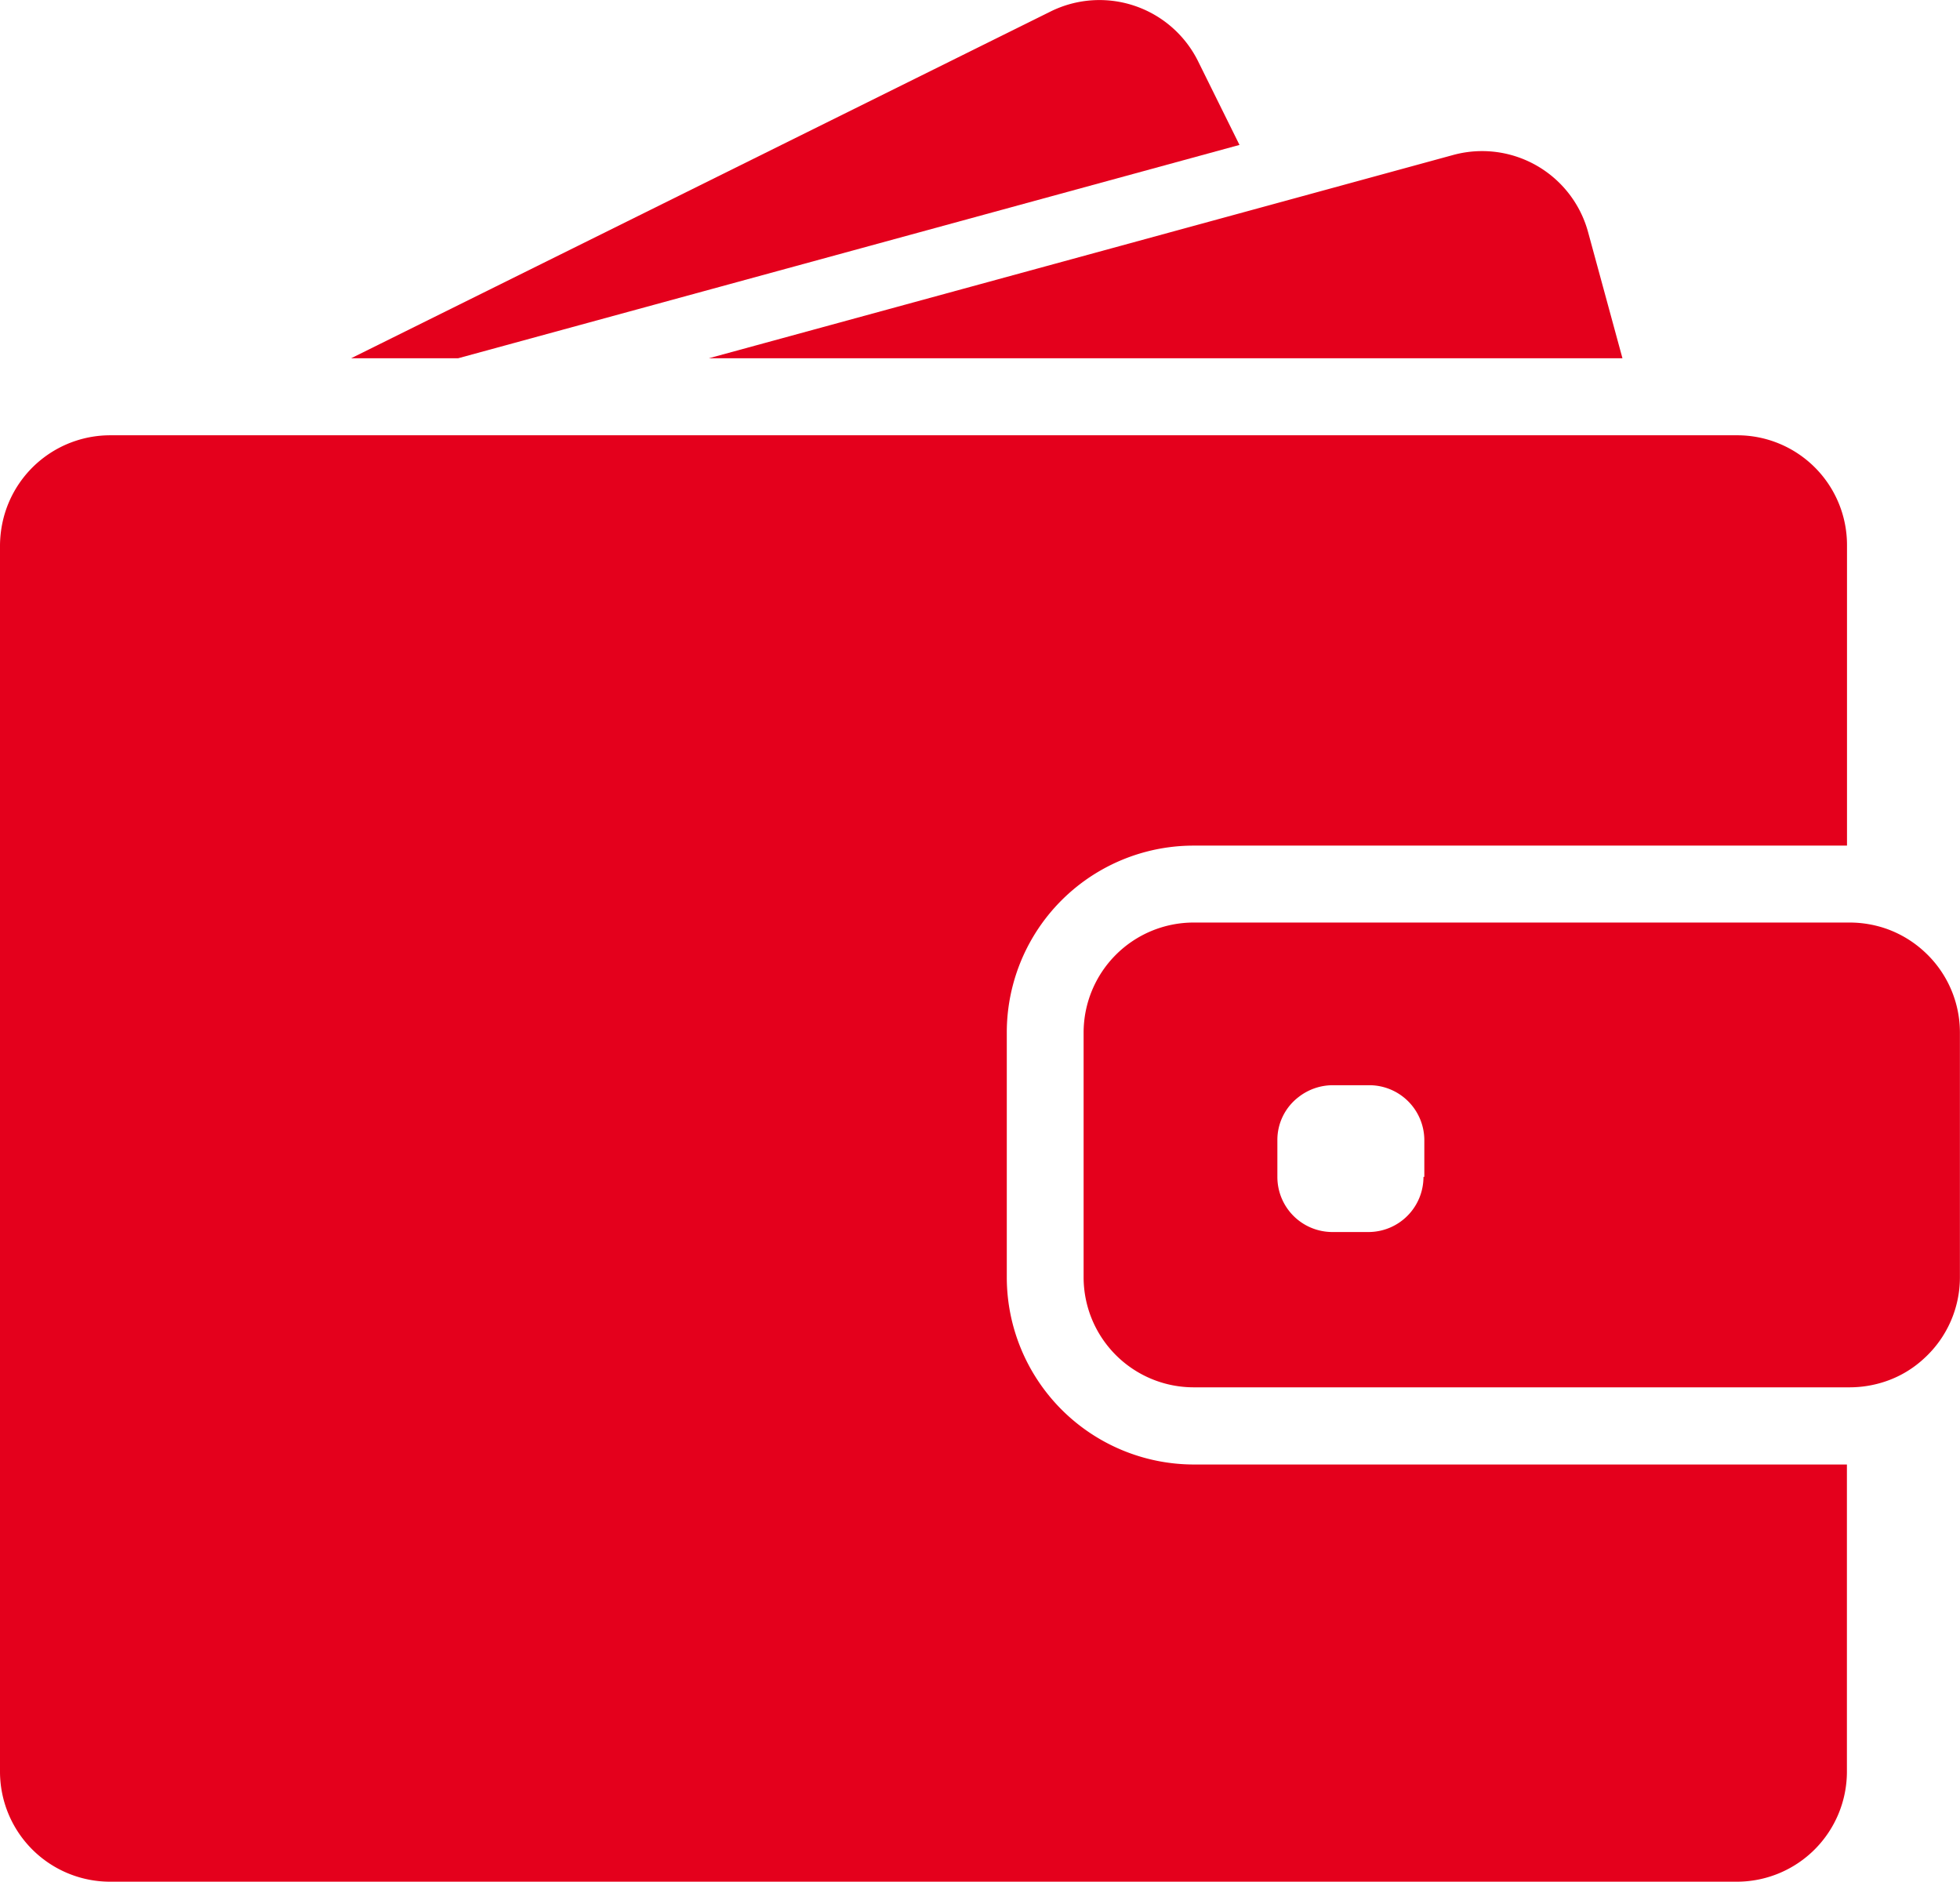 <svg xmlns="http://www.w3.org/2000/svg" width="22.861" height="21.945" viewBox="0 0 22.861 21.945">
  <g id="wallet" transform="translate(0 -17.84)">
    <g id="Group_6857" data-name="Group 6857" transform="translate(0 17.84)">
      <path id="Path_4295" data-name="Path 4295" d="M160.748,22.018l9.114-2.488-.483-.976a1.284,1.284,0,0,0-1.72-.58L159.5,22.018Z" transform="translate(-155.405 -17.84)" fill="#e4001c"/>
      <path id="Path_4296" data-name="Path 4296" d="M331.019,86.46a1.283,1.283,0,0,0-.339.046l-2.141.585L322,88.876h10.657l-.4-1.468A1.281,1.281,0,0,0,331.019,86.46Z" transform="translate(-313.733 -84.698)" fill="#e4001c"/>
      <path id="Path_4297" data-name="Path 4297" d="M20.261,215.56H1.286a1.285,1.285,0,0,0-1.24.947,1.329,1.329,0,0,0-.046.336v14.3a1.284,1.284,0,0,0,1.284,1.284H20.258a1.284,1.284,0,0,0,1.284-1.284v-3.581H13.925a2.184,2.184,0,0,1-2.182-2.182v-2.855a2.179,2.179,0,0,1,2.18-2.18h7.62v-3.5A1.28,1.28,0,0,0,20.261,215.56Z" transform="translate(0 -210.484)" fill="#e4001c"/>
      <path id="Path_4298" data-name="Path 4298" d="M502.2,437.1a1.281,1.281,0,0,0-.449-.267,1.309,1.309,0,0,0-.416-.069h-7.653a1.284,1.284,0,0,0-1.284,1.284V440.9a1.284,1.284,0,0,0,1.284,1.284h7.653a1.308,1.308,0,0,0,.416-.069,1.244,1.244,0,0,0,.449-.267,1.279,1.279,0,0,0,.419-.947v-2.857A1.279,1.279,0,0,0,502.2,437.1Zm-5.838,2.631a.642.642,0,0,1-.642.642H495.3a.642.642,0,0,1-.642-.642V439.3a.629.629,0,0,1,.246-.5.649.649,0,0,1,.4-.139h.426a.642.642,0,0,1,.642.642v.426Z" transform="translate(-479.759 -426.006)" fill="#e4001c"/>
    </g>
  </g>
</svg>
